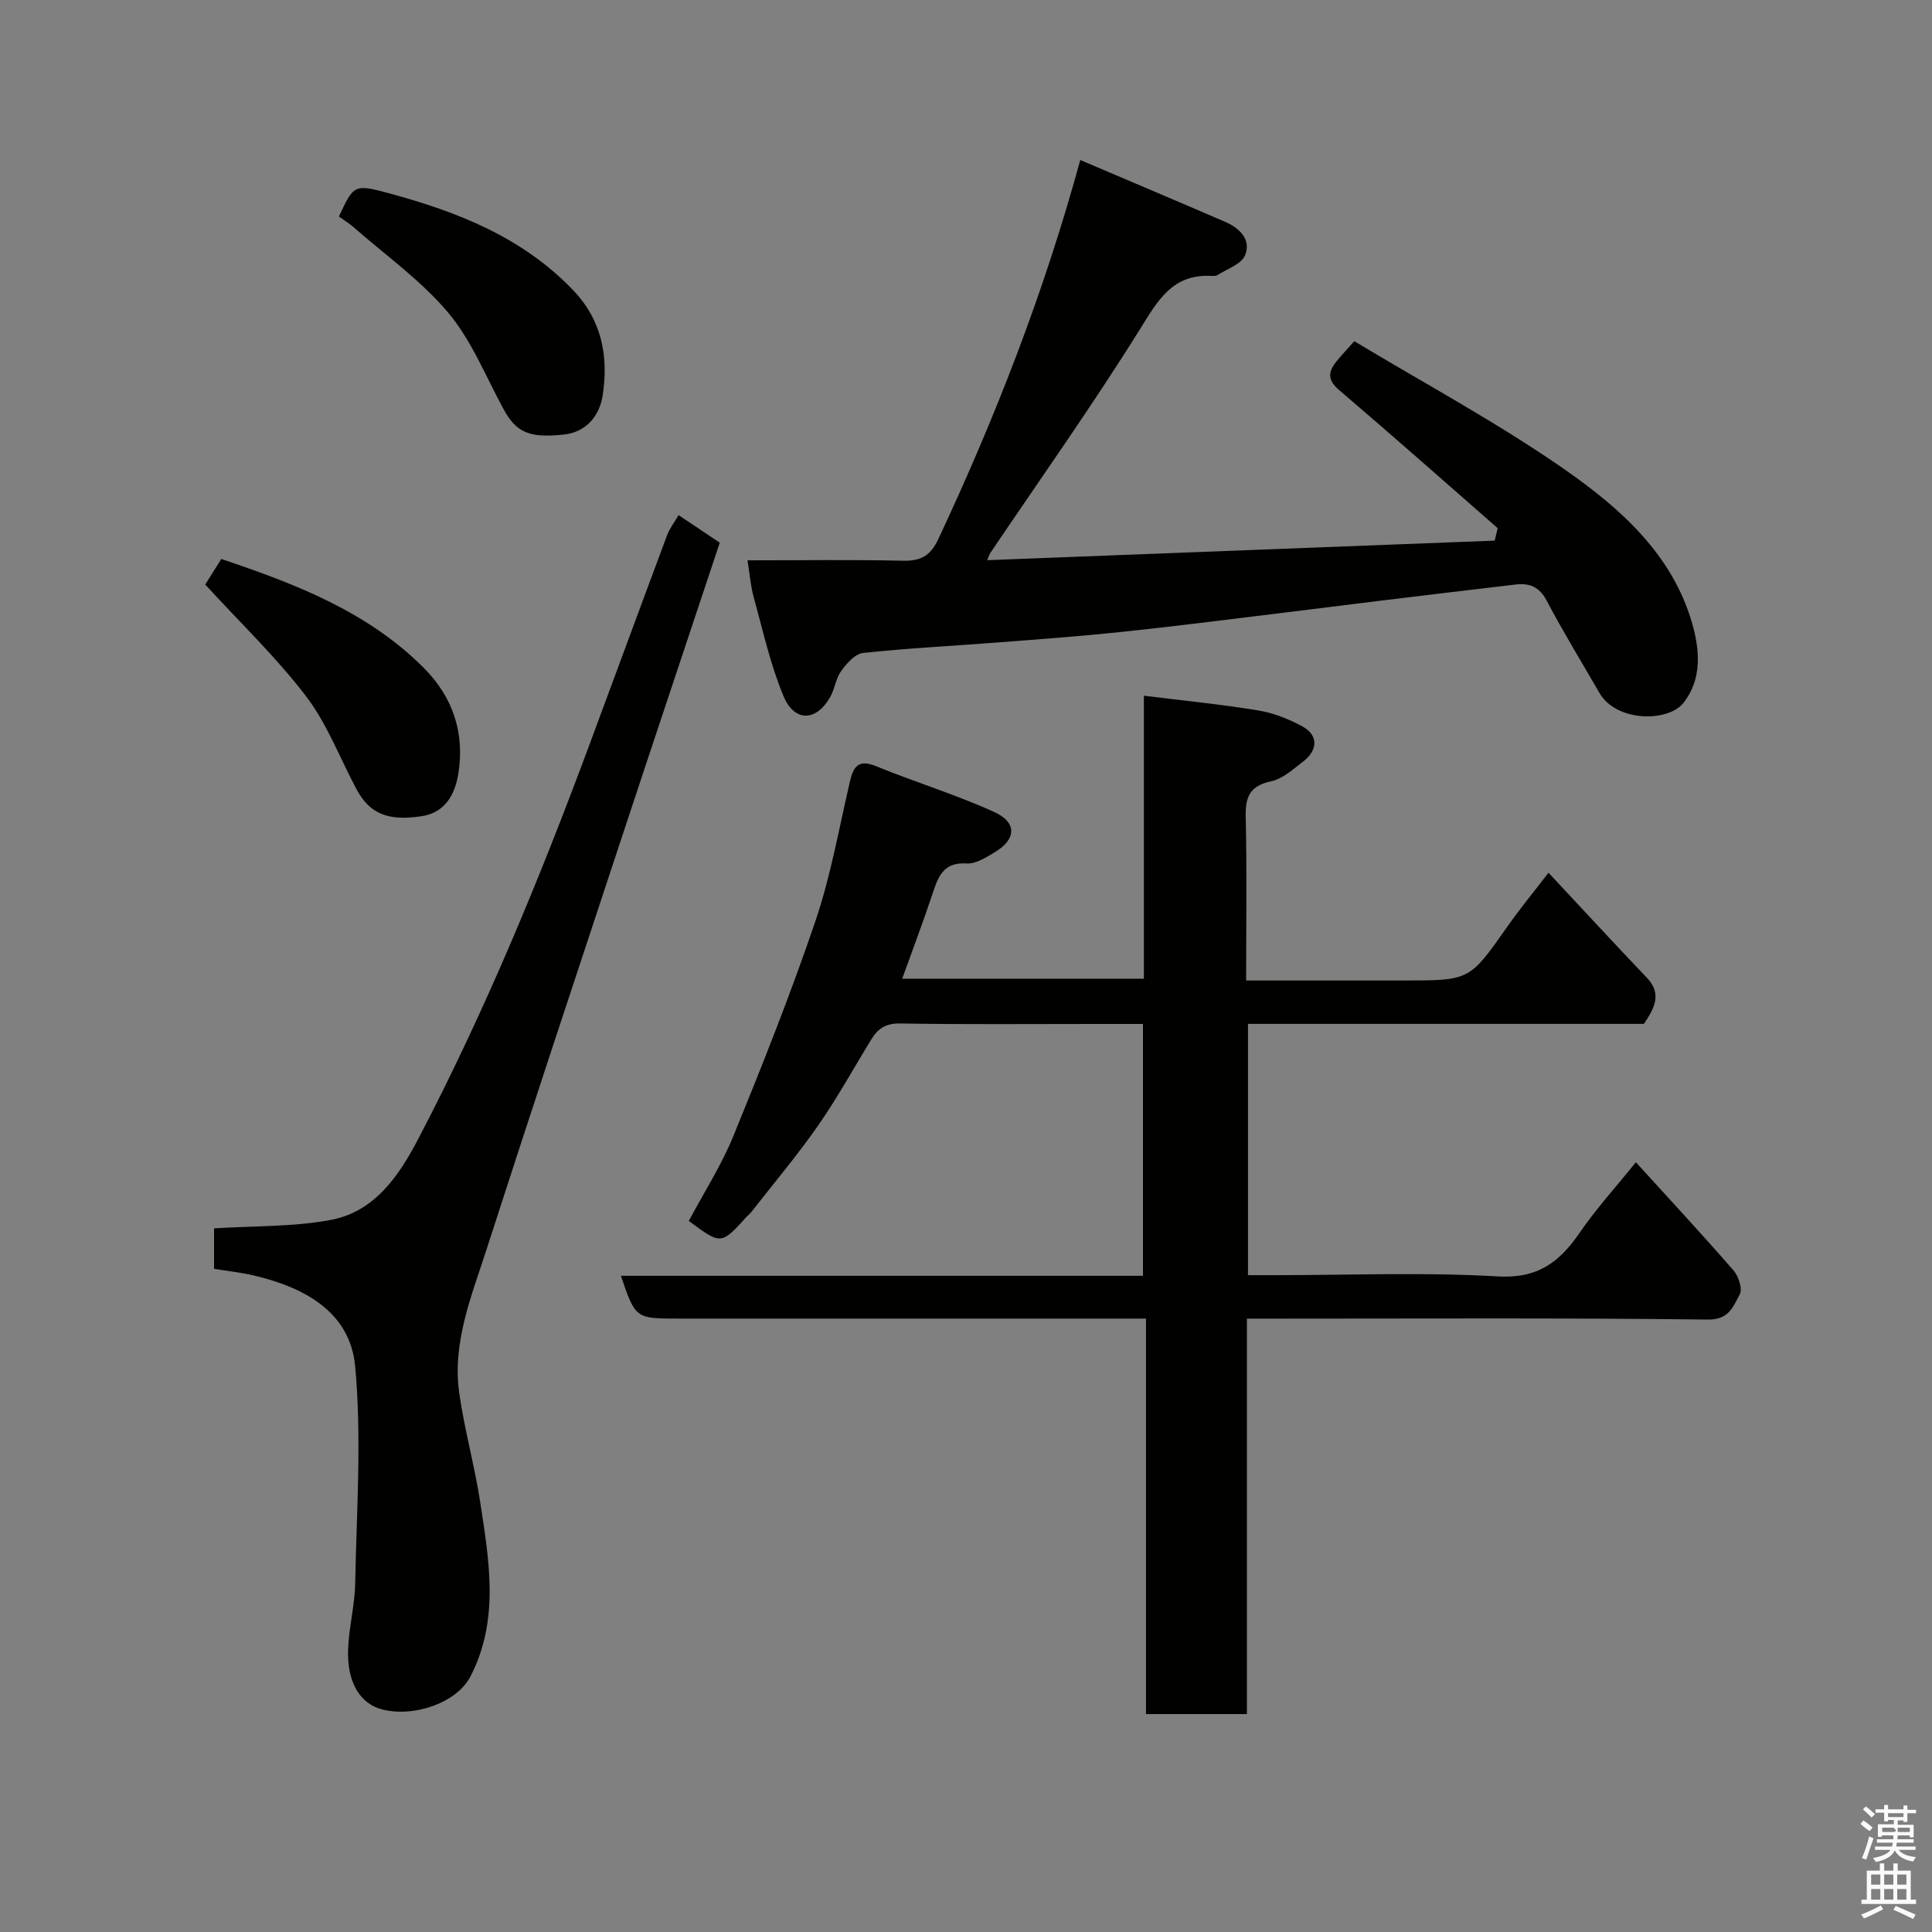 <svg enable-background="new 0 0 400 400" viewBox="0 0 400 400" xmlns="http://www.w3.org/2000/svg"><rect x="0" y="0" width="400" height="400" fill="#808080" stroke="none"/><path d="m385.2 377.6.6-.7c.6.4 1.3.9 1.9 1.5l-.6.7c-.8-.5-1.4-1-1.9-1.5zm.3 7.1c.6-1.4 1.1-2.9 1.5-4.5.3.1.6.3.9.4-.5 1.4-1 2.9-1.5 4.4zm.2-10.1.6-.6c.7.5 1.3 1.1 1.9 1.6l-.7.7c-.6-.6-1.2-1.2-1.8-1.7zm8.4-.8h.8v.9h1.8v.7h-1.8v1.8h-.8v-.3h-1.2v.9h3.3v2.6h-.8v-.4h-2.5c0 .3 0 .6-.1.8h3.4v.7h-3.5c0 .3-.1.6-.1.8h4v.7h-3.5c.7.9 1.9 1.3 3.6 1.5-.2.2-.4.5-.6.9-1.9-.3-3.2-1.1-3.8-2.3-.5 1.1-1.8 2-3.9 2.4-.2-.3-.4-.5-.6-.8 1.9-.4 3.1-.9 3.6-1.7h-3.2v-.7h3.5c.1-.2.1-.5.2-.8h-3.3v-.7h3.4c0-.2 0-.5 0-.8h-2.4v.3h-.8v-2.6h3.3v-.9h-1.2v.3h-.8v-1.8h-1.8v-.7h1.8v-.9h.8v.9h3.2zm-4.4 5.5h2.4c1-.3 0-.6 0-.9h-2.4zm1.2-3.1h3.2v-.8h-3.2zm4.4 2.2h-2.4v.9h2.5v-.9z" fill="#fafafb"/><path d="m389.2 385.8h.9v1.5h1.9v-1.5h.9v1.5h2.7v6h1.1v.9h-11.3v-.9h1.1v-6h2.7zm.2 8.7.5.8c-1.2.6-2.5 1.3-4 1.9-.2-.3-.3-.6-.6-.8 1.6-.6 3-1.3 4.1-1.9zm-2-4.3h1.9v-2.1h-1.9zm0 3.1h1.9v-2.2h-1.9zm2.7-3.1h1.9v-2.1h-1.9zm0 3.1h1.9v-2.2h-1.9zm2.4 1.3c1.4.6 2.7 1.2 4.1 1.8l-.5.9c-1.5-.7-2.8-1.4-4.1-1.9zm2.2-6.5h-1.9v2.1h1.9zm-1.9 5.2h1.9v-2.2h-1.9z" fill="#fafafb"/><g fill="#010100"><path d="m258.16 354.88c-7.38 0-13.86 0-20.89 0 0-27.08 0-54.13 0-81.88-2.29 0-4.05 0-5.81 0-30.33 0-60.65 0-90.98 0-8.91 0-8.91 0-11.93-8.86h108.09c0-17.44 0-34.49 0-52.14-3.27 0-6.55 0-9.83 0-13.5 0-27 .12-40.49-.1-2.91-.05-4.55 1.06-5.89 3.24-3.67 5.97-7.05 12.14-11.05 17.89-4.29 6.16-9.16 11.93-13.79 17.86-.31.39-.72.7-1.05 1.07-5.25 5.78-5.25 5.78-11.93.82 3.08-5.79 6.73-11.46 9.24-17.6 6.01-14.72 11.9-29.51 17-44.56 3.17-9.35 4.87-19.22 7.13-28.87.73-3.14 1.82-4.59 5.42-3.11 8.09 3.31 16.51 5.86 24.45 9.48 4.78 2.18 4.56 5.65.11 8.32-1.79 1.08-3.93 2.45-5.82 2.33-4.98-.32-5.95 2.92-7.15 6.5-1.89 5.68-4.01 11.28-6.2 17.36h50.04c0-19.31 0-38.72 0-58.59 8.28 1.03 16.03 1.79 23.69 3.05 3.14.52 6.29 1.77 9.1 3.29 3.32 1.79 3.3 4.89.19 7.28-2.06 1.58-4.22 3.58-6.61 4.09-4.37.93-5.38 3.16-5.29 7.3.26 11.12.09 22.25.09 33.95h32.72c13.6 0 13.55-.03 21.34-11.13 2.6-3.7 5.48-7.2 8.54-11.18 7 7.49 13.62 14.67 20.37 21.75 3.16 3.31 1.6 6.25-.62 9.54-27 0-54.3 0-81.97 0v52.03h5.79c15.33 0 30.7-.64 45.97.26 8.25.48 12.74-2.97 16.91-9.04 3.4-4.95 7.48-9.44 11.64-14.6 6.95 7.64 13.71 14.92 20.22 22.4 1.05 1.21 1.91 3.88 1.28 4.98-1.35 2.38-2.11 5.24-6.56 5.19-29.82-.36-59.65-.19-89.48-.19-1.81 0-3.63 0-5.99 0z"/><path d="m310.08 109.35c-10.93-9.56-21.81-19.19-32.85-28.61-2.34-2-2.29-3.66-.66-5.75.98-1.25 2.1-2.4 3.82-4.35 14.5 8.74 29.65 16.86 43.66 26.63 11.42 7.97 22.15 17.48 26.27 31.71 1.59 5.48 2.14 11.64-1.81 16.58-3.19 3.98-13.88 3.96-17.37-2.11-3.66-6.36-7.51-12.62-10.93-19.11-1.52-2.89-3.56-3.65-6.42-3.32-9.11 1.07-18.22 2.16-27.33 3.27-7.31.89-14.62 1.83-21.93 2.72-10.73 1.3-21.46 2.68-32.21 3.81-8.51.9-17.04 1.52-25.57 2.18-9.36.73-18.75 1.19-28.08 2.19-1.64.18-3.37 2.16-4.51 3.72-1.11 1.53-1.31 3.68-2.26 5.37-2.87 5.12-7.42 5.3-9.7-.19-2.72-6.55-4.26-13.6-6.16-20.47-.63-2.29-.81-4.7-1.28-7.61 11.1 0 21.56-.16 32.02.08 3.76.09 5.8-.87 7.52-4.54 11.68-24.96 21.72-50.52 29.36-78.42 10.22 4.36 20.17 8.55 30.08 12.84 2.98 1.29 5.35 3.72 4.03 6.89-.77 1.85-3.72 2.82-5.74 4.11-.37.24-.98.16-1.47.14-7.9-.28-10.85 5.12-14.54 11.04-9.82 15.77-20.61 30.95-31 46.36-.17.26-.26.57-.64 1.47 35.23-1.36 70.16-2.7 105.08-4.05.21-.86.41-1.72.62-2.58z"/><path d="m140.49 106.65c3.16 2.12 5.72 3.83 8.53 5.71-6.84 20.56-13.69 41.03-20.46 61.53-9.34 28.27-18.72 56.53-27.85 84.86-3.1 9.61-7.1 19.23-5.63 29.65 1.06 7.56 3.17 14.97 4.33 22.53 1.86 12.17 4.06 24.46-2.03 36.2-2.74 5.28-11.36 8.45-18.11 6.83-4.67-1.12-7.46-5.6-7.2-12.52.17-4.56 1.39-9.09 1.47-13.65.28-14.99 1.37-30.08-.01-44.93-1.06-11.33-10.65-16.38-21.13-18.82-2.54-.59-5.16-.87-8.08-1.34 0-3.09 0-6.3 0-8.38 8.32-.54 16.43-.28 24.21-1.76 9.07-1.73 14.07-9.12 18.08-16.79 13.77-26.33 25.09-53.74 35.42-81.57 5.38-14.48 10.7-28.98 16.11-43.45.5-1.34 1.43-2.52 2.35-4.1z"/><path d="m70.17 44.83c3.07-6.57 3.12-6.78 10.42-4.8 14.16 3.84 27.58 9.09 38.07 20.05 6.03 6.3 7.36 13.86 6.1 21.88-.64 4.03-3.29 7.52-8.08 8.02-7.25.76-9.84-.49-12.49-5.39-3.65-6.73-6.57-14.11-11.41-19.87-5.6-6.66-12.94-11.86-19.55-17.66-.95-.84-2.07-1.51-3.06-2.23z"/><path d="m42.49 121.02c.65-1.03 1.92-3.05 3.33-5.29 15.4 5.18 30.27 10.88 41.93 22.56 6.1 6.11 8.53 13.64 7.11 22.07-.68 4.06-2.65 7.87-7.54 8.62-6.96 1.07-10.77-.48-13.48-5.53-3.44-6.41-6.04-13.45-10.38-19.17-6.08-8.01-13.45-15.05-20.97-23.26z"/></g></svg>